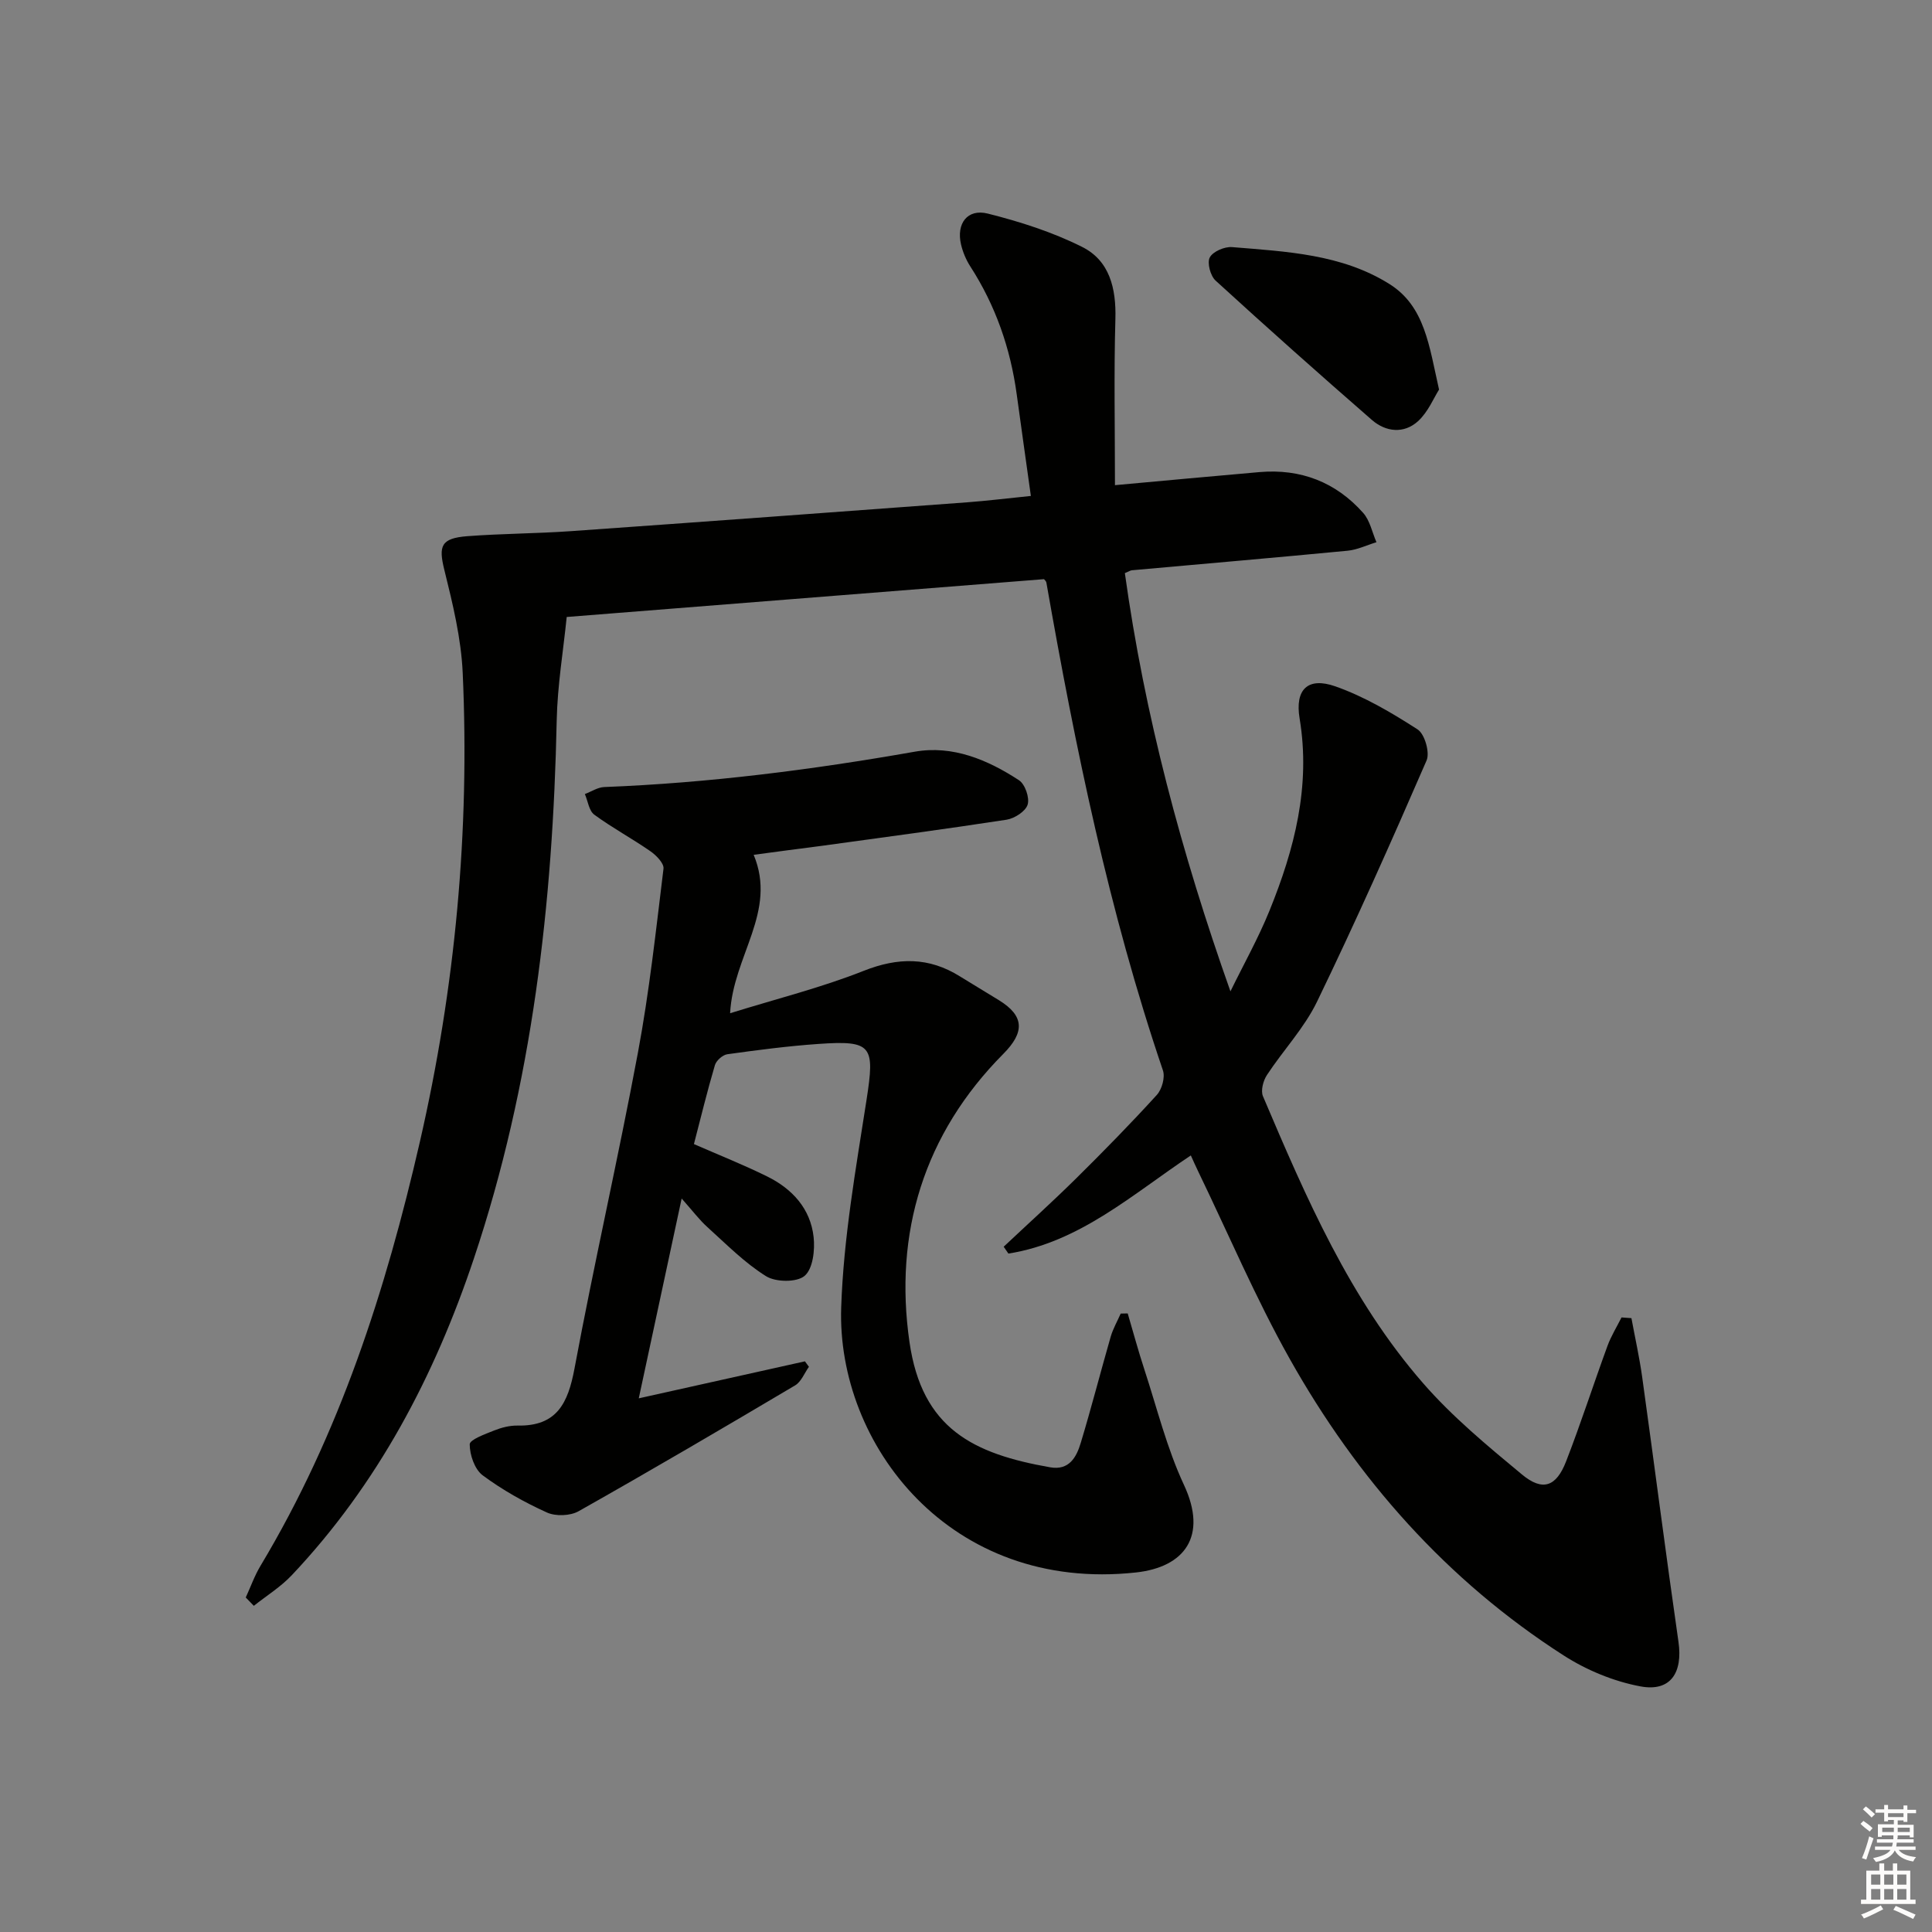 <svg enable-background="new 0 0 400 400" viewBox="0 0 400 400" xmlns="http://www.w3.org/2000/svg"><rect x="0" y="0" width="400" height="400" fill="#808080" stroke="none"/><g fill="#010100"><path d="m50.88 330.74c1.02-2.21 1.83-4.53 3.08-6.6 16.34-27.24 25.91-56.98 32.97-87.74 7.34-31.98 10.34-64.32 8.87-97.05-.32-7.18-2.07-14.36-3.81-21.38-1.22-4.93-.72-6.54 4.78-6.96 7.13-.54 14.29-.54 21.43-1.04 27.35-1.93 54.69-3.95 82.03-5.97 4.13-.31 8.25-.82 13.2-1.32-.99-7.11-1.98-14.07-2.93-21.04-1.3-9.52-4.38-18.38-9.61-26.48-.88-1.37-1.55-2.97-1.92-4.55-1.01-4.32 1.32-7.45 5.54-6.39 6.68 1.68 13.39 3.82 19.53 6.9 5.7 2.85 7.07 8.59 6.89 14.93-.32 11.25-.09 22.51-.09 34.4 10.54-.96 20.24-1.87 29.94-2.71 8.53-.73 15.79 2.08 21.45 8.45 1.41 1.59 1.86 4.02 2.75 6.07-1.98.6-3.94 1.56-5.96 1.76-14.89 1.43-29.79 2.71-44.69 4.05-.3.03-.58.23-1.44.59 4.07 29.29 11.67 57.84 21.86 86.59 2.71-5.55 5.75-10.96 8.07-16.67 5.18-12.75 8.58-25.8 6.25-39.83-1-6.01 1.7-8.65 7.39-6.65 6 2.11 11.66 5.45 17.04 8.92 1.47.94 2.57 4.78 1.86 6.42-7.27 16.76-14.71 33.47-22.67 49.92-2.64 5.47-7.02 10.08-10.39 15.22-.77 1.17-1.31 3.22-.82 4.38 8.92 20.99 17.98 42 33.15 59.41 6.07 6.97 13.33 12.98 20.48 18.91 4.28 3.55 7.1 2.54 9.14-2.73 3.06-7.88 5.65-15.94 8.56-23.89.75-2.05 1.93-3.94 2.91-5.9.68.05 1.37.1 2.05.15.75 4.07 1.66 8.12 2.23 12.22 2.54 18.26 4.88 36.55 7.51 54.8.92 6.38-1.64 10.38-7.86 9.22-5.54-1.03-11.17-3.36-15.93-6.42-24.17-15.51-42.71-36.51-56.69-61.38-7.06-12.57-12.72-25.93-19.01-38.93-.49-1.02-.95-2.05-1.47-3.2-12.1 8.05-23.01 17.98-37.77 20.32-.33-.47-.65-.95-.98-1.42 5.03-4.73 10.15-9.35 15.06-14.2 5.68-5.62 11.28-11.33 16.65-17.23 1.06-1.16 1.75-3.66 1.26-5.08-11.18-32.93-18.14-66.85-24.13-101-.05-.29-.36-.53-.49-.7-32.81 2.6-65.56 5.19-98.82 7.83-.7 6.95-1.92 14.17-2.07 21.42-.79 37.89-5.04 75.22-17.13 111.35-8.16 24.4-19.92 46.76-37.71 65.61-2.29 2.43-5.23 4.25-7.87 6.35-.56-.58-1.12-1.15-1.67-1.73z"/><path d="m156.04 176.98c4.91 11.79-4.26 20.88-4.88 32.8 9.54-2.97 18.83-5.28 27.66-8.78 7.13-2.82 13.49-2.88 19.94 1.16 2.68 1.67 5.4 3.27 8.09 4.94 5.29 3.27 5.29 6.65.88 11.09-16.47 16.58-22.69 37.13-19.43 59.68 2.59 17.95 13.21 23.12 29.13 25.92 3.93.69 5.44-2.11 6.32-5.03 2.21-7.3 4.1-14.69 6.21-22.02.48-1.65 1.37-3.19 2.07-4.78.48-.01.97-.02 1.45-.03 1.14 3.87 2.19 7.77 3.45 11.61 2.62 8 4.65 16.29 8.19 23.88 4.98 10.66.11 17.04-9.91 18.14-38.54 4.21-62-26.56-61.05-54.88.48-14.35 3.03-28.68 5.24-42.92 1.75-11.26 1.21-12.41-10.01-11.62-6.29.44-12.56 1.26-18.81 2.13-.97.14-2.29 1.31-2.57 2.27-1.59 5.38-2.91 10.83-4.34 16.33 5.28 2.31 10.33 4.31 15.18 6.71 5.18 2.56 8.95 6.66 9.6 12.53.3 2.69-.14 6.57-1.86 8.04-1.61 1.38-5.98 1.33-7.99.07-4.43-2.76-8.2-6.6-12.12-10.14-1.69-1.52-3.07-3.38-5.35-5.94-3.04 14.16-5.86 27.32-8.88 41.37 12-2.67 23.2-5.17 34.4-7.66.28.38.55.75.83 1.13-.94 1.31-1.59 3.1-2.86 3.85-14.86 8.81-29.77 17.56-44.82 26.05-1.74.98-4.75 1.09-6.56.27-4.66-2.11-9.21-4.66-13.31-7.7-1.66-1.24-2.68-4.23-2.68-6.42 0-.97 3.18-2.11 5.05-2.86 1.52-.61 3.24-1.05 4.86-1.02 8.13.16 10.44-4.63 11.78-11.8 4.07-21.85 9.05-43.53 13.13-65.38 2.36-12.6 3.74-25.39 5.3-38.12.13-1.1-1.5-2.77-2.71-3.61-3.8-2.64-7.9-4.84-11.62-7.57-1.1-.81-1.32-2.81-1.95-4.27 1.33-.5 2.64-1.39 3.99-1.45 21.62-.84 43.01-3.57 64.31-7.32 7.85-1.38 15.08 1.66 21.58 5.91 1.26.82 2.23 3.63 1.79 5.05-.42 1.39-2.71 2.86-4.35 3.12-12.8 1.97-25.65 3.67-38.48 5.44-4.6.59-9.19 1.19-13.89 1.83z"/><path d="m297.94 80.66c-1.09 1.71-2.26 4.63-4.35 6.54-2.91 2.65-6.67 2.26-9.56-.26-10.9-9.49-21.7-19.1-32.36-28.85-1.07-.98-1.79-3.68-1.2-4.79.65-1.23 3.07-2.27 4.62-2.14 11.24.93 22.72 1.44 32.62 7.67 7.3 4.61 8.17 12.75 10.23 21.83z"/></g><path d="m385.2 377.6.6-.6c.6.4 1.3.9 1.9 1.5l-.6.7c-.8-.6-1.4-1.1-1.9-1.6zm.3 7.1c.6-1.4 1.1-2.9 1.5-4.5.3.1.6.3.9.4-.5 1.4-1 2.9-1.5 4.4zm.2-10.1.6-.6c.7.5 1.3 1.1 1.9 1.6l-.7.7c-.6-.6-1.2-1.2-1.8-1.7zm8.4-.8h.8v.9h1.8v.7h-1.8v1.8h-.8v-.3h-1.2v.9h3.3v2.6h-.8v-.4h-2.5c0 .3 0 .6-.1.8h3.4v.7h-3.5c0 .3-.1.6-.1.8h4v.7h-3.5c.7.9 1.9 1.3 3.6 1.5-.2.2-.4.5-.6.9-1.9-.3-3.2-1.1-3.8-2.3-.5 1.1-1.8 2-3.9 2.4-.2-.3-.4-.5-.6-.8 1.9-.4 3.1-.9 3.6-1.7h-3.2v-.7h3.5c.1-.2.1-.5.2-.8h-3.3v-.7h3.4c0-.2 0-.5 0-.8h-2.4v.3h-.8v-2.6h3.3v-.9h-1.2v.3h-.8v-1.8h-1.8v-.7h1.8v-.9h.8v.9h3.2zm-4.4 5.5h2.4c0-.3 0-.6 0-.9h-2.4zm1.2-3.1h3.2v-.8h-3.2zm4.4 2.2h-2.4v.9h2.5v-.9z" fill="#fcfbfa"/><path d="m389.2 385.8h.9v1.5h1.8v-1.5h.9v1.5h2.7v6h1.1v.9h-11.3v-.9h1.1v-6h2.7v-1.5zm.2 8.7.5.8c-1.2.6-2.5 1.3-4 1.9-.2-.3-.3-.6-.6-.8 1.6-.6 3-1.3 4.1-1.9zm-2-4.3h1.9v-2.1h-1.9zm0 3.1h1.9v-2.2h-1.9zm2.7-3.1h1.9v-2.1h-1.9zm0 3.1h1.9v-2.2h-1.9zm2.4 1.3c1.4.6 2.7 1.2 4.1 1.8l-.5.9c-1.5-.7-2.8-1.4-4.1-1.9zm2.2-6.5h-1.9v2.1h1.9zm-1.9 5.2h1.9v-2.2h-1.9z" fill="#fcfbfa"/></svg>